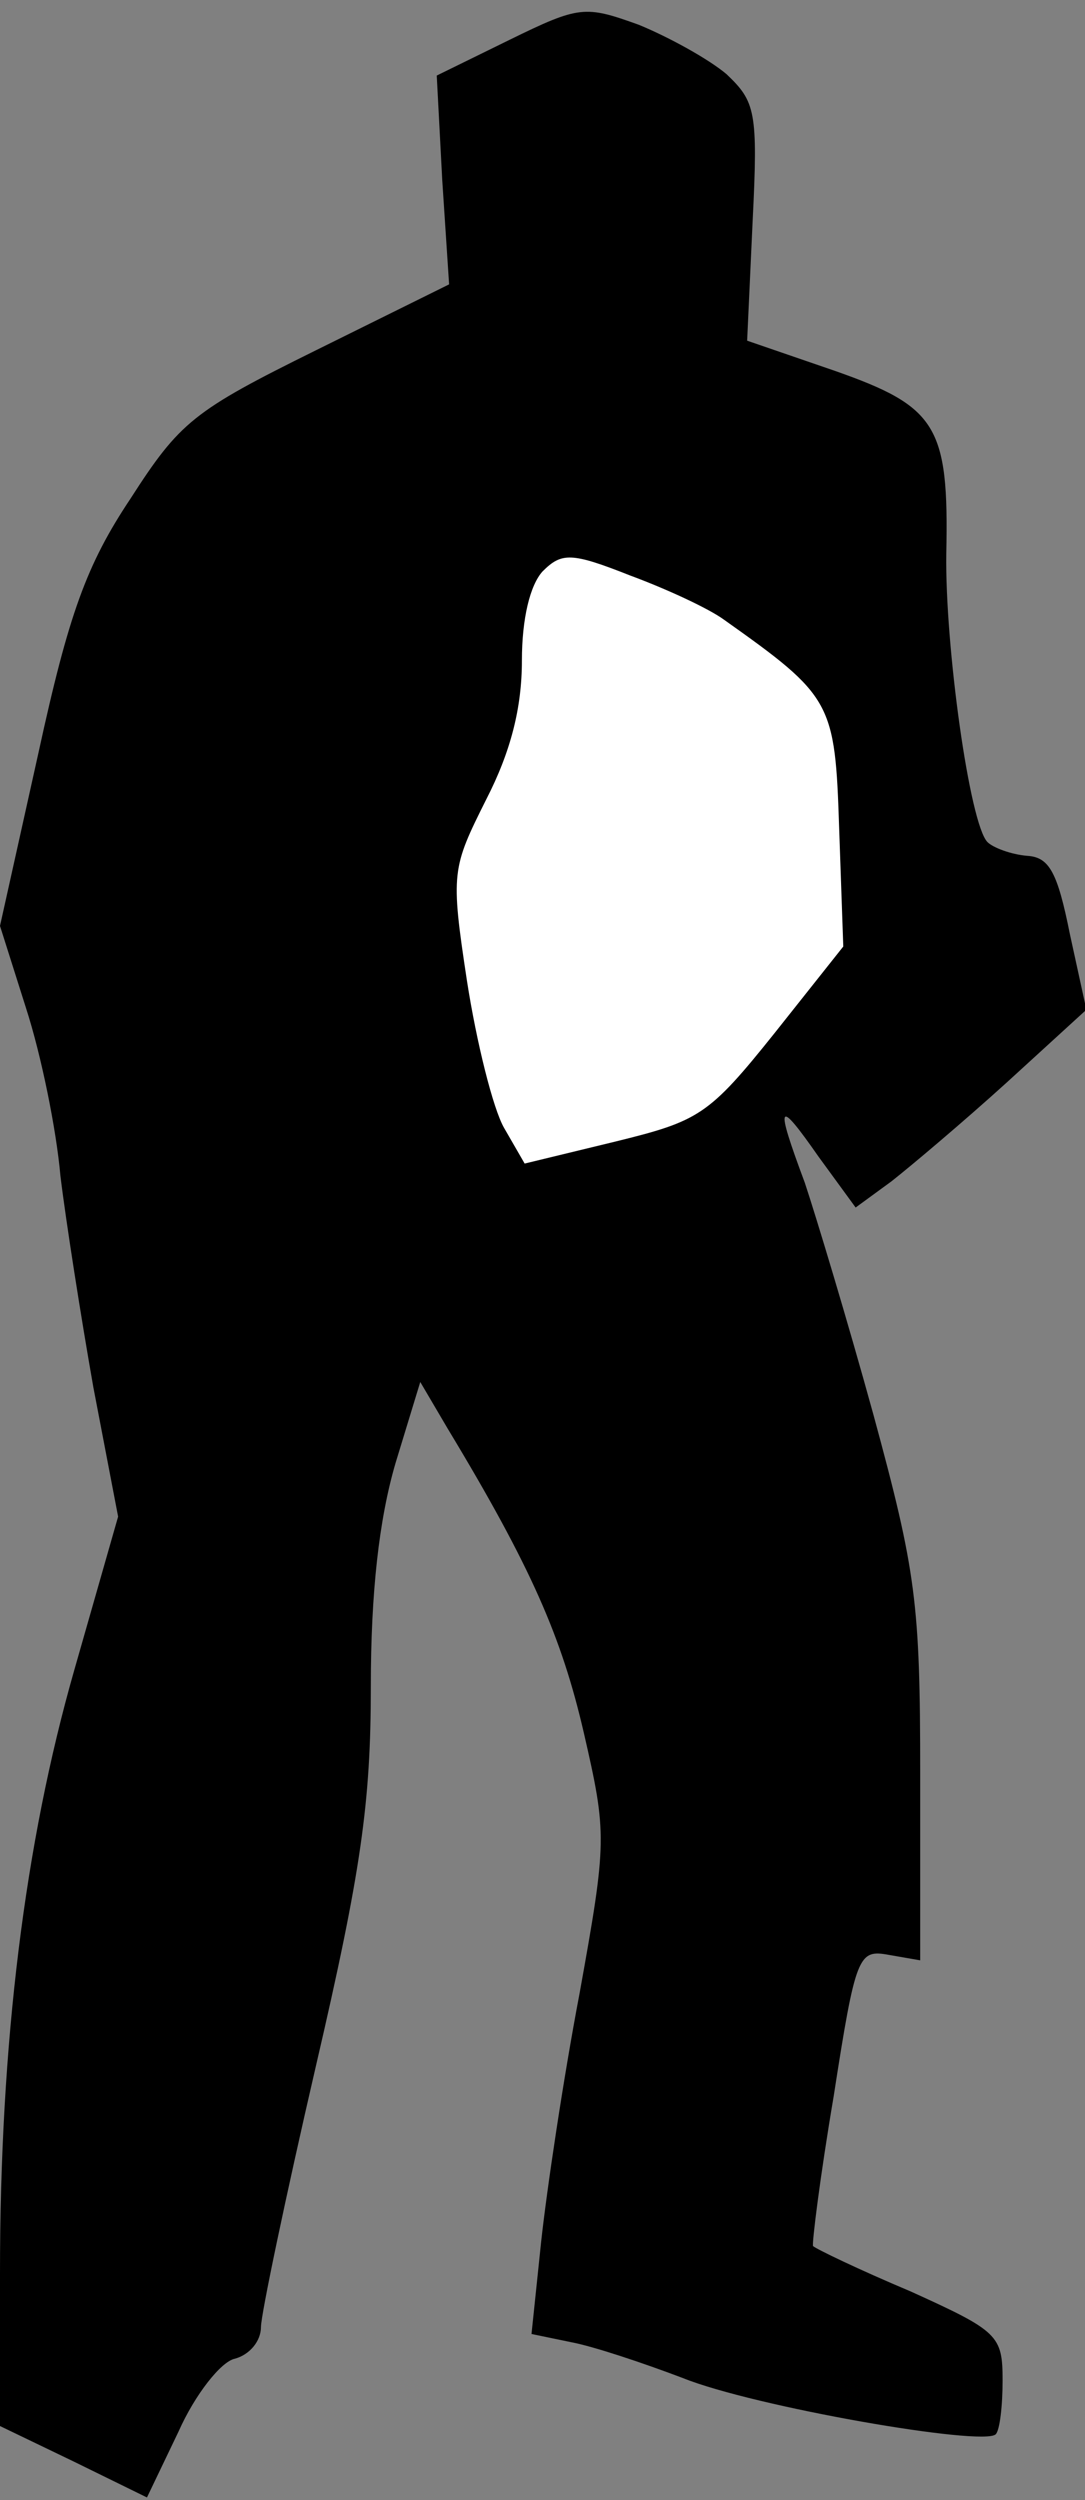 <?xml version="1.0" standalone="no"?>
<!DOCTYPE svg PUBLIC "-//W3C//DTD SVG 20010904//EN"
 "http://www.w3.org/TR/2001/REC-SVG-20010904/DTD/svg10.dtd">
<svg version="1.0" xmlns="http://www.w3.org/2000/svg"
 width="79pt" height="182pt" viewBox="0 0 79 182"
 preserveAspectRatio="xMidYMid meet">
<rect x="0" y="0" width="79" height="182" fill="#808080" stroke="none"/>
<g transform="translate(0,182) scale(0.1,-0.1)"
fill="#000000" stroke="none">
<path fill="#000000" stroke="none" d="M371 1791 l-53 -26 4 -76 5 -76 -97
-48 c-89 -44 -99 -52 -135 -108 -32 -48 -45 -84 -67 -185 l-28 -126 19 -60
c11 -34 22 -88 25 -122 4 -33 15 -103 24 -154 l18 -94 -32 -112 c-36 -126 -54
-271 -54 -439 l0 -111 54 -26 53 -26 23 48 c12 27 31 51 41 53 11 3 19 13 19
23 0 9 18 95 40 190 33 142 40 192 40 276 0 69 6 122 18 163 l18 59 20 -34
c61 -101 83 -152 99 -221 17 -74 17 -79 -3 -190 -12 -63 -24 -144 -28 -181
l-7 -67 29 -6 c16 -3 52 -15 81 -26 52 -21 219 -50 228 -41 3 3 5 21 5 39 0
33 -3 36 -67 65 -38 16 -69 31 -71 33 -1 1 5 50 15 109 16 103 18 107 40 103
l23 -4 0 136 c0 124 -3 147 -34 261 -19 69 -42 145 -50 169 -22 59 -20 62 10
19 l27 -37 26 19 c14 11 52 43 84 72 l58 53 -12 55 c-9 45 -15 56 -31 57 -12
1 -25 6 -29 10 -13 13 -31 143 -30 210 2 93 -7 107 -81 133 l-64 22 4 87 c4
80 2 87 -19 107 -13 11 -42 27 -64 36 -39 14 -43 14 -94 -11z"/>
<path fill="#ffffff" stroke="none" d="M527 1369 c79 -56 81 -60 84 -152 l3
-86 -50 -63 c-48 -60 -55 -64 -116 -79 l-66 -16 -15 26 c-8 14 -20 62 -27 107
-12 79 -11 82 14 132 18 35 26 67 26 101 0 31 6 55 15 65 14 14 21 14 64 -3
27 -10 57 -24 68 -32z"/>
</g>
</svg>
